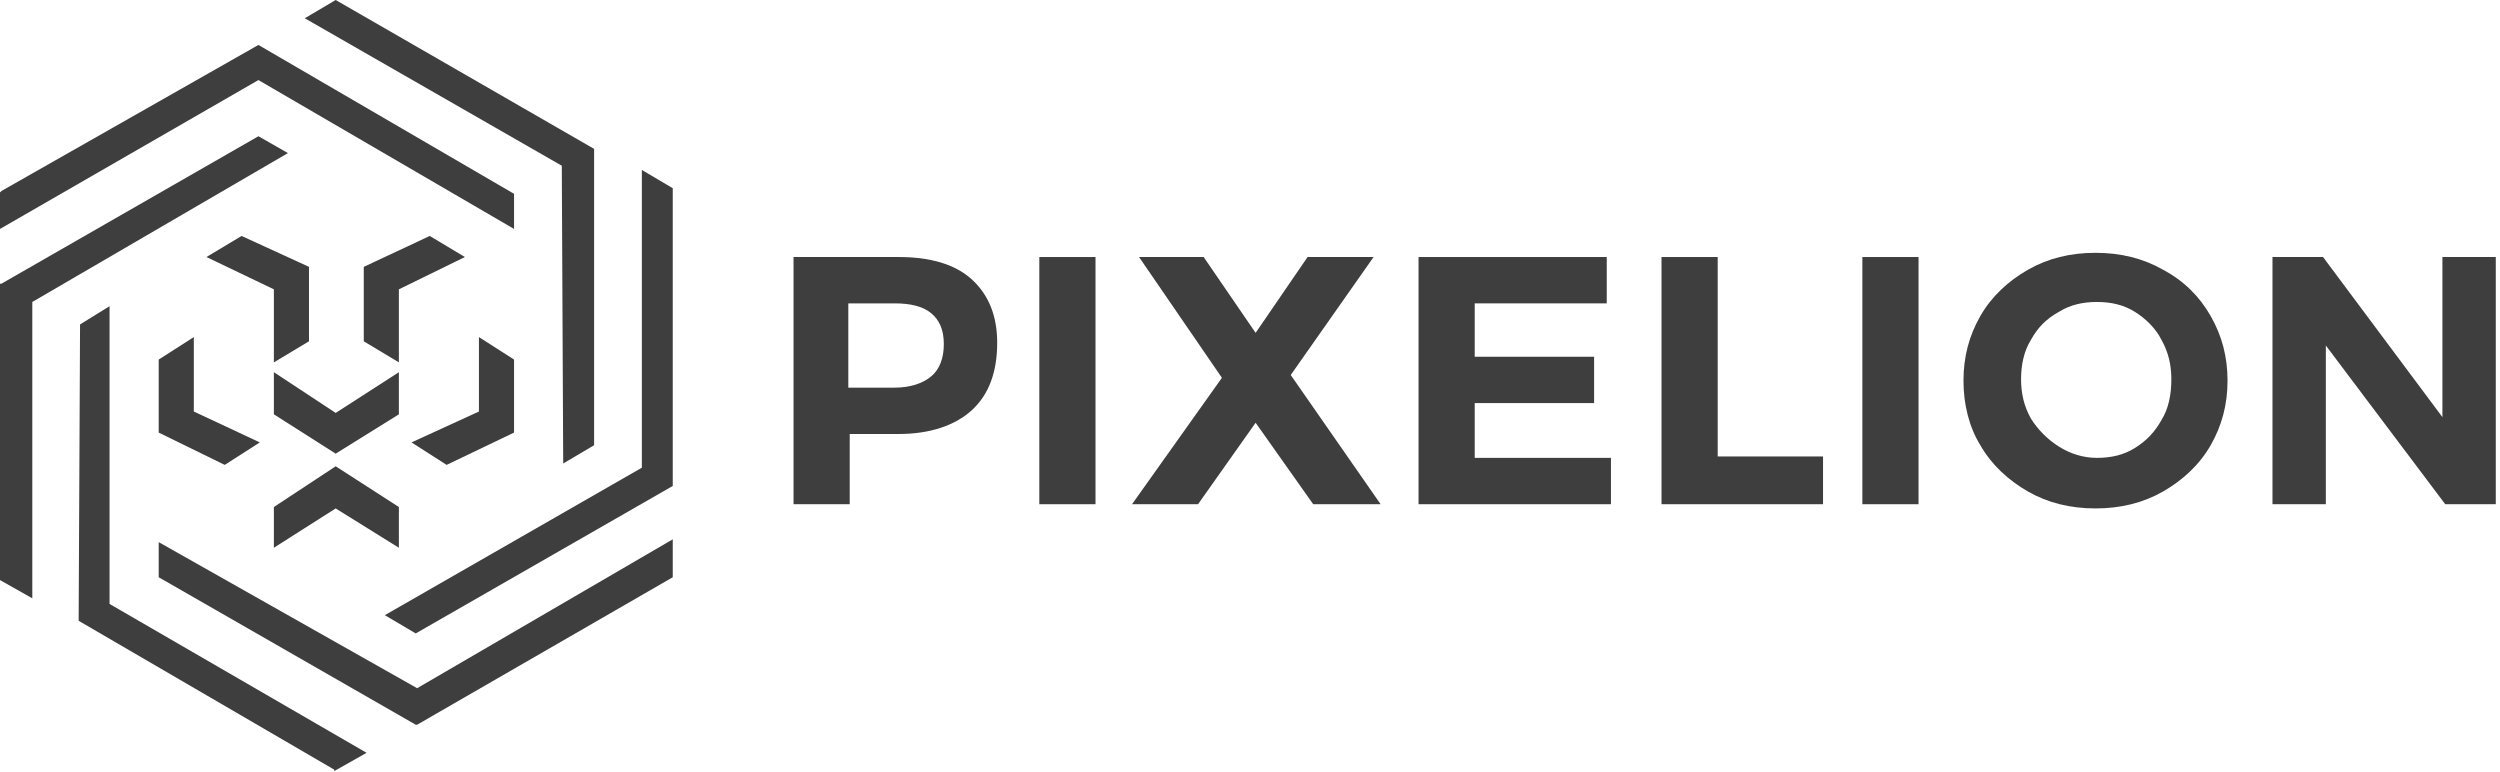 <?xml version="1.0" encoding="utf-8"?>
<!-- Generator: Adobe Illustrator 21.0.0, SVG Export Plug-In . SVG Version: 6.00 Build 0)  -->
<svg version="1.1" id="Слой_1" xmlns="http://www.w3.org/2000/svg" xmlns:xlink="http://www.w3.org/1999/xlink" x="0px" y="0px"
	 viewBox="0 0 178 55" style="enable-background:new 0 0 178 55;" xml:space="preserve">
<style type="text/css">
	.st0{fill:none;enable-background:new    ;}
	.st1{fill:#3F3E3E;}
</style>
<path class="st0" d="M0,0"/>
<path class="st1" d="M69.2,19.9c-1.2-1.1-3-1.6-5.2-1.6h-7.5v17.6h4v-5H64c2.2,0,4-0.6,5.2-1.7s1.8-2.7,1.8-4.8
	C71,22.5,70.4,21,69.2,19.9z M66.3,26.8c-0.6,0.5-1.5,0.8-2.6,0.8h-3.3v-6h3.3c1.1,0,2,0.2,2.6,0.7s0.9,1.2,0.9,2.2
	C67.2,25.5,66.9,26.3,66.3,26.8z"/>
<rect x="74" y="18.3" class="st1" width="4" height="17.6"/>
<polygon class="st1" points="97.8,18.3 93.1,18.3 89.4,23.7 85.7,18.3 81.1,18.3 87,26.9 80.6,35.9 85.3,35.9 89.4,30.1 93.5,35.9 
	98.3,35.9 91.9,26.7 "/>
<polygon class="st1" points="105,28.7 113.5,28.7 113.5,25.4 105,25.4 105,21.6 114.4,21.6 114.4,18.3 101,18.3 101,35.9 
	114.7,35.9 114.7,32.6 105,32.6 "/>
<polygon class="st1" points="122.3,18.3 118.3,18.3 118.3,35.9 129.8,35.9 129.8,32.5 122.3,32.5 "/>
<rect x="132.6" y="18.3" class="st1" width="4" height="17.6"/>
<path class="st1" d="M154,19.2c-1.4-0.8-3-1.2-4.8-1.2s-3.4,0.4-4.8,1.2c-1.4,0.8-2.6,1.9-3.4,3.3c-0.8,1.4-1.2,2.9-1.2,4.6
	s0.4,3.3,1.2,4.6c0.8,1.4,2,2.5,3.4,3.3s3,1.2,4.8,1.2s3.4-0.4,4.8-1.2c1.4-0.8,2.6-1.9,3.4-3.3c0.8-1.4,1.2-2.9,1.2-4.6
	s-0.4-3.2-1.2-4.6C156.6,21.1,155.5,20,154,19.2z M153.9,29.9c-0.5,0.9-1.1,1.5-1.9,2c-0.8,0.5-1.7,0.7-2.7,0.7s-1.9-0.3-2.7-0.8
	s-1.5-1.2-2-2c-0.5-0.9-0.7-1.8-0.7-2.8s0.2-2,0.7-2.8c0.5-0.9,1.1-1.5,2-2c0.8-0.5,1.7-0.7,2.7-0.7s1.9,0.2,2.7,0.7s1.5,1.2,1.9,2
	c0.5,0.9,0.7,1.8,0.7,2.8C154.6,28.1,154.4,29.1,153.9,29.9z"/>
<polygon class="st1" points="173.9,18.3 173.9,29.7 165.4,18.3 161.8,18.3 161.8,35.9 165.6,35.9 165.6,24.6 174.1,35.9 177.7,35.9 
	177.7,18.3 "/>
<g>
	<polygon class="st1" points="18.4,5.7 36.6,16.3 36.6,13.8 18.4,3.2 18.4,3.2 0.1,13.6 0,13.7 0,16.3 	"/>
	<polygon class="st1" points="40.1,33 42.3,31.7 42.3,10.6 23.9,0 21.7,1.3 40,11.8 	"/>
	<polygon class="st1" points="7.8,21.8 5.7,23.1 5.6,44.2 23.8,54.8 23.8,54.9 26.1,53.6 7.8,43 	"/>
	<polygon class="st1" points="20.5,10.9 18.4,9.7 0.1,20.2 0,20.2 0,41.3 2.3,42.6 2.3,21.5 	"/>
	<polygon class="st1" points="45.7,12.1 45.7,33.3 27.4,43.8 29.6,45.1 47.9,34.6 47.9,34.5 47.9,13.5 47.9,13.4 	"/>
	<polygon class="st1" points="11.3,38.6 11.3,41.1 29.6,51.6 29.7,51.6 47.9,41.1 47.9,41 47.9,38.4 29.7,49 	"/>
	<g>
		<polygon class="st1" points="23.9,33.2 19.5,36.1 19.5,39 23.9,36.2 28.4,39 28.4,36.1 		"/>
		<polygon class="st1" points="19.5,26.5 19.5,29.5 23.9,32.3 28.4,29.5 28.4,26.5 23.9,29.4 		"/>
		<polygon class="st1" points="30.6,16.8 25.9,19 25.9,24.3 28.4,25.8 28.4,20.6 33.1,18.3 		"/>
		<polygon class="st1" points="22,19 17.2,16.8 14.7,18.3 19.5,20.6 19.5,25.8 22,24.3 		"/>
		<polygon class="st1" points="11.3,30.8 16,33.1 18.5,31.5 13.8,29.3 13.8,24 11.3,25.6 		"/>
		<polygon class="st1" points="36.6,25.6 34.1,24 34.1,29.3 29.3,31.5 31.8,33.1 36.6,30.8 		"/>
	</g>
</g>
</svg>
